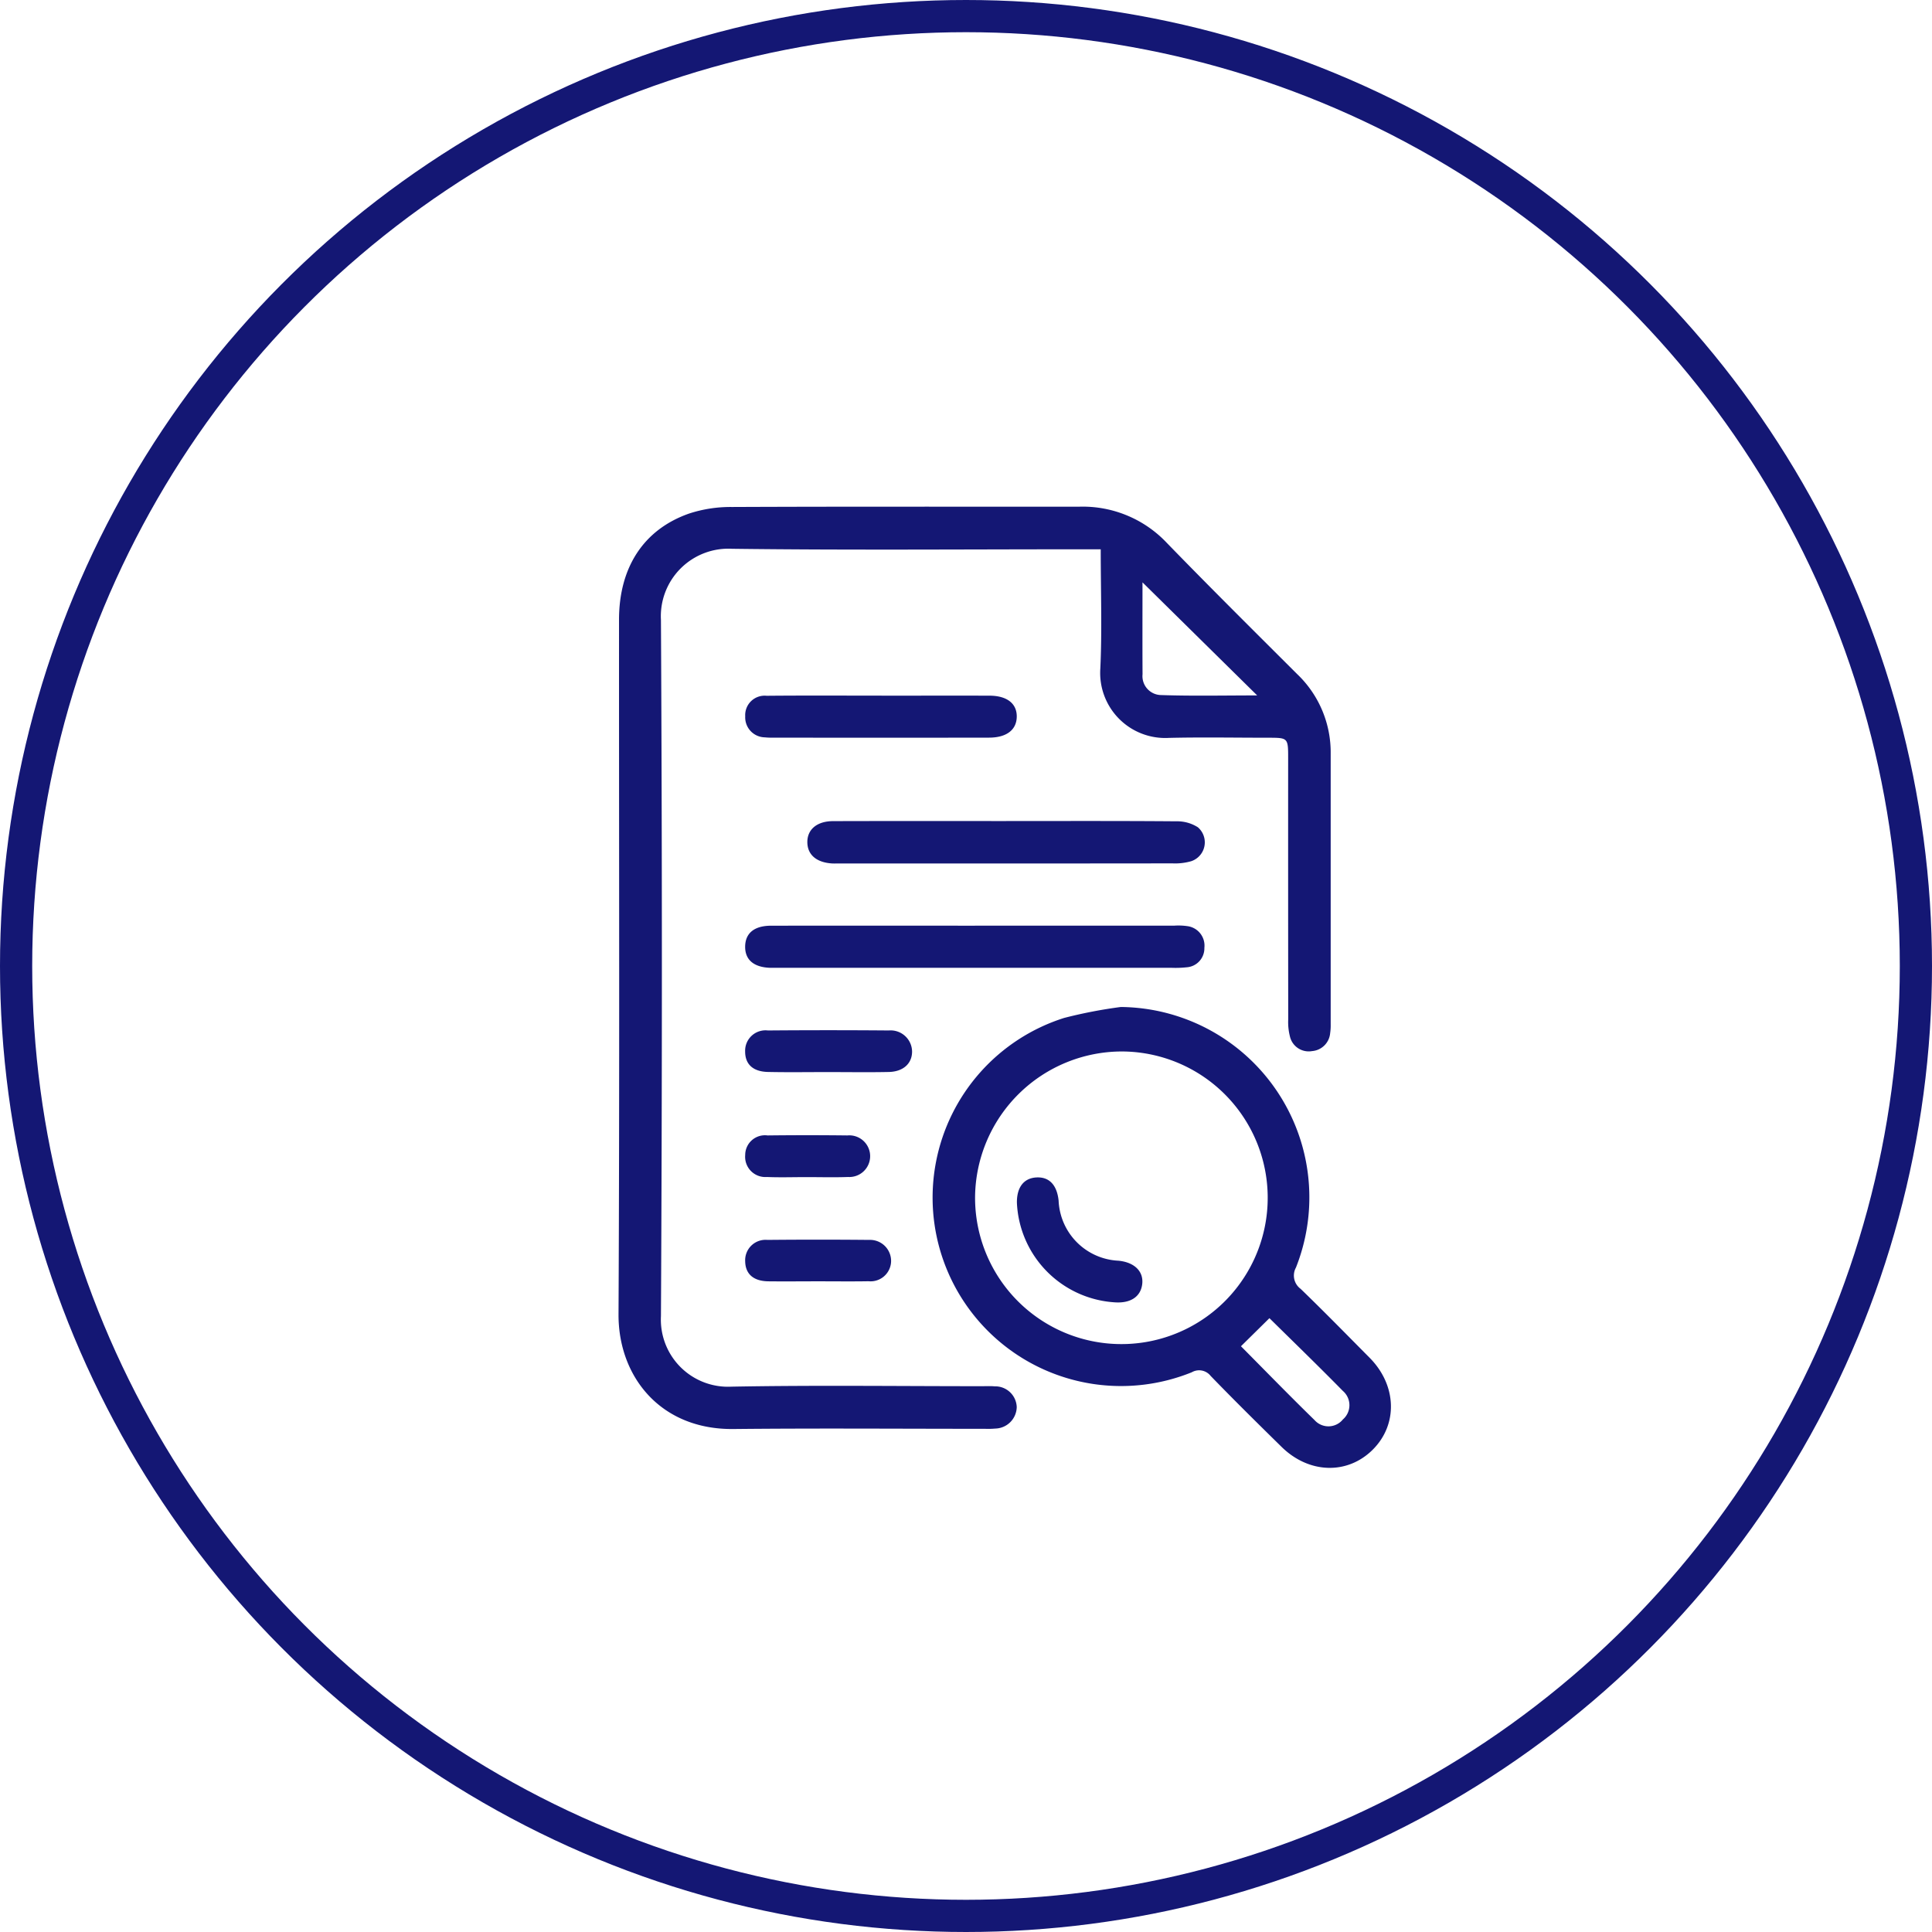 <svg xmlns="http://www.w3.org/2000/svg" xmlns:xlink="http://www.w3.org/1999/xlink" width="180" height="180" viewBox="0 0 180 180">
  <defs>
    <clipPath id="clip-path">
      <rect id="Rectangle_572" data-name="Rectangle 572" width="71.963" height="89.552" fill="#141774"/>
    </clipPath>
  </defs>
  <g id="Searching_Reporting" data-name="Searching &amp; Reporting" transform="translate(-1091 -5555)">
    <g id="Ellipse_12" data-name="Ellipse 12" transform="translate(1091 5555)" fill="none" stroke="#141774" stroke-width="3">
      <circle cx="90" cy="90" r="90" stroke="none"/>
      <circle cx="90" cy="90" r="88.5" fill="none"/>
    </g>
    <g id="Group_6615" data-name="Group 6615" transform="translate(1148.627 5602.205)">
      <g id="Group_6614" data-name="Group 6614" clip-path="url(#clip-path)">
        <path id="Path_30222" data-name="Path 30222" d="M44.928,3.971H42.857c-10.758,0-21.517.089-32.273-.048a6.293,6.293,0,0,0-6.632,6.638q.172,32.425,0,64.851a6.253,6.253,0,0,0,6.556,6.574c7.772-.144,15.549-.043,23.323-.043.407,0,.816-.023,1.22.014A2,2,0,0,1,37.1,83.89a2.047,2.047,0,0,1-2,2,7.454,7.454,0,0,1-.948.023c-7.82,0-15.64-.06-23.459.019C3.883,86-.028,81.018,0,75.247.106,53.676.039,32.1.046,10.531c0-4.861,2.281-8.4,6.527-9.89A12.406,12.406,0,0,1,10.56.029C21.363-.018,32.166.008,42.969,0a10.772,10.772,0,0,1,8.122,3.382c4,4.119,8.072,8.162,12.136,12.216A10.076,10.076,0,0,1,66.35,23q0,12.618,0,25.235a4.809,4.809,0,0,1-.049.811,1.837,1.837,0,0,1-1.685,1.676,1.794,1.794,0,0,1-2.064-1.367,5.417,5.417,0,0,1-.158-1.6q-.013-12.143-.007-24.286c0-1.94,0-1.941-1.878-1.942-3.074,0-6.149-.059-9.221.014a6.059,6.059,0,0,1-6.4-6.463c.168-3.6.037-7.22.037-11.1m3.891,3.082c0,2.876-.011,5.715.005,8.553A1.762,1.762,0,0,0,50.51,17.55c2.944.1,5.893.035,8.992.035L48.819,7.053" transform="translate(0 0.001)" fill="#141774"/>
        <path id="Path_30223" data-name="Path 30223" d="M125.412,171.872a17.739,17.739,0,0,1,16.312,24.276,1.537,1.537,0,0,0,.435,1.984c2.176,2.1,4.291,4.268,6.424,6.416,2.544,2.563,2.661,6.221.283,8.58-2.354,2.334-5.928,2.234-8.478-.269-2.226-2.185-4.445-4.377-6.614-6.617a1.363,1.363,0,0,0-1.754-.338,17.558,17.558,0,1,1-11.891-33.013,44.115,44.115,0,0,1,5.284-1.02m-13.584,17.645a13.632,13.632,0,1,0,13.748-13.5,13.694,13.694,0,0,0-13.748,13.5M136.6,203.48c2.267,2.283,4.526,4.609,6.848,6.871a1.734,1.734,0,0,0,2.652-.054,1.753,1.753,0,0,0-.009-2.658c-2.272-2.313-4.6-4.569-6.838-6.775L136.6,203.48" transform="translate(-78.61 -125.258)" fill="#141774"/>
        <path id="Path_30224" data-name="Path 30224" d="M64.9,143.908q9.285,0,18.569,0a5.79,5.79,0,0,1,1.216.042,1.83,1.83,0,0,1,1.6,2.022,1.773,1.773,0,0,1-1.667,1.816,9.518,9.518,0,0,1-1.352.048q-18.366,0-36.731,0c-.226,0-.452,0-.678,0-1.549-.045-2.376-.745-2.357-1.993s.861-1.929,2.421-1.931q9.488-.012,18.976,0" transform="translate(-31.703 -104.871)" fill="#141774"/>
        <path id="Path_30225" data-name="Path 30225" d="M83.386,107.982c5.284,0,10.569-.02,15.853.024a3.585,3.585,0,0,1,2.008.557,1.852,1.852,0,0,1-.628,3.163,5.458,5.458,0,0,1-1.731.2q-15.514.017-31.029.008c-.226,0-.452.009-.677,0-1.46-.086-2.3-.8-2.321-1.958-.019-1.2.884-1.982,2.4-1.986,5.375-.017,10.749-.007,16.124-.007" transform="translate(-47.27 -78.692)" fill="#141774"/>
        <path id="Path_30226" data-name="Path 30226" d="M56.229,64.912c3.345,0,6.69-.007,10.036,0,1.635,0,2.565.725,2.555,1.949s-.934,1.958-2.577,1.961q-10.1.017-20.206,0a5.071,5.071,0,0,1-.677-.027,1.861,1.861,0,0,1-1.838-1.958,1.81,1.81,0,0,1,1.994-1.915c3.571-.034,7.142-.012,10.713-.013" transform="translate(-31.718 -47.303)" fill="#141774"/>
        <path id="Path_30227" data-name="Path 30227" d="M51.335,183.748c-1.9,0-3.8.03-5.7-.01-1.408-.03-2.133-.725-2.13-1.913a1.9,1.9,0,0,1,2.125-1.953q5.628-.046,11.256,0a2,2,0,0,1,2.172,1.949c.008,1.119-.812,1.89-2.167,1.919-1.852.039-3.706.01-5.56.009" transform="translate(-31.709 -131.071)" fill="#141774"/>
        <path id="Path_30228" data-name="Path 30228" d="M50.264,255.667c-1.533,0-3.067.017-4.6,0-1.392-.019-2.137-.685-2.157-1.869a1.9,1.9,0,0,1,2.07-1.99q4.735-.045,9.472,0a1.962,1.962,0,0,1,2.051,2.038A1.914,1.914,0,0,1,55,255.66c-1.578.027-3.157.006-4.736.007" transform="translate(-31.707 -183.494)" fill="#141774"/>
        <path id="Path_30229" data-name="Path 30229" d="M49.173,219.818c-1.218,0-2.438.04-3.654-.011a1.883,1.883,0,0,1-2.011-2.046,1.839,1.839,0,0,1,2.081-1.826q3.721-.044,7.444,0a1.941,1.941,0,1,1,.065,3.871c-1.306.049-2.616.011-3.924.011" transform="translate(-31.706 -157.354)" fill="#141774"/>
        <path id="Path_30230" data-name="Path 30230" d="M136.849,232.768c-.017-1.448.649-2.3,1.833-2.357s1.9.705,2.053,2.166a5.855,5.855,0,0,0,5.57,5.592c1.484.143,2.351.986,2.221,2.16-.133,1.2-1.1,1.839-2.614,1.715a9.73,9.73,0,0,1-9.063-9.276" transform="translate(-99.733 -167.917)" fill="#141774"/>
      </g>
    </g>
  </g>
</svg>
